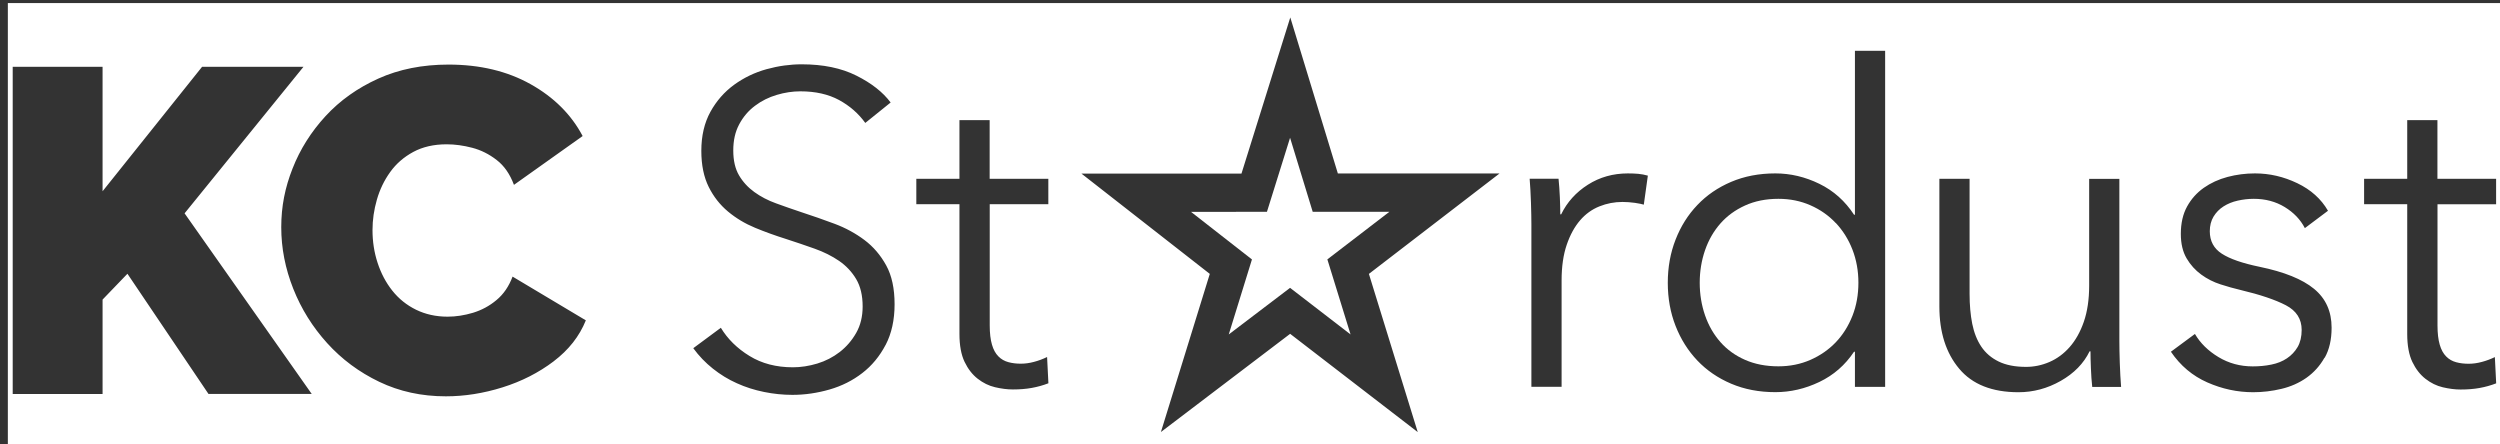 <?xml version="1.0" encoding="UTF-8"?><svg id="Transparent_Regular" xmlns="http://www.w3.org/2000/svg" viewBox="0 0 360 64"><rect x="0" y="0" width="360" height="64" fill="#333333" stroke="none"/><defs><style>.cls-1{fill:#fff;}</style></defs><g id="Transparent"><path class="cls-1" d="M1.13,.44V64.44H361.13V.44H1.13ZM30.03,56.74l-11.68-17.32-3.58,3.72v13.6H1.83V9.62H14.77V27.54L29.1,9.62h14.6L26.58,30.72l18.31,26.01h-14.86Zm49.7-4.71c-2.17,1.64-4.62,2.89-7.37,3.75-2.74,.86-5.46,1.29-8.16,1.29-3.5,0-6.69-.7-9.59-2.09-2.9-1.39-5.4-3.25-7.5-5.57-2.1-2.32-3.73-4.93-4.88-7.83-1.15-2.9-1.73-5.85-1.73-8.86s.54-5.7,1.63-8.46c1.08-2.76,2.67-5.28,4.74-7.53,2.08-2.26,4.61-4.06,7.6-5.41,2.99-1.35,6.36-2.02,10.12-2.02,4.51,0,8.45,.94,11.81,2.82,3.36,1.88,5.86,4.37,7.5,7.47l-9.89,7.03c-.58-1.55-1.4-2.74-2.49-3.58-1.08-.84-2.26-1.43-3.52-1.76-1.26-.33-2.49-.5-3.68-.5-1.86,0-3.46,.37-4.81,1.1-1.35,.73-2.46,1.69-3.32,2.89-.86,1.19-1.5,2.52-1.92,3.98-.42,1.46-.63,2.92-.63,4.38,0,1.64,.24,3.21,.73,4.71,.49,1.5,1.19,2.84,2.12,4.01,.93,1.17,2.07,2.09,3.42,2.75,1.35,.66,2.86,1,4.55,1,1.19,0,2.41-.19,3.65-.56,1.24-.38,2.37-.98,3.38-1.83,1.02-.84,1.79-1.97,2.32-3.38l10.55,6.3c-.93,2.3-2.48,4.27-4.65,5.91Zm47.8-2.37c-.86,1.64-1.98,3-3.36,4.06-1.38,1.07-2.95,1.86-4.72,2.37-1.77,.51-3.55,.77-5.34,.77-1.37,0-2.73-.14-4.1-.42-1.37-.28-2.67-.69-3.9-1.25-1.24-.55-2.39-1.26-3.46-2.11-1.07-.85-2.01-1.83-2.82-2.94l3.97-2.94c.98,1.62,2.36,2.98,4.13,4.06,1.77,1.09,3.85,1.63,6.24,1.63,1.15,0,2.32-.18,3.52-.54,1.19-.36,2.27-.92,3.23-1.66,.96-.75,1.75-1.66,2.37-2.75s.93-2.36,.93-3.81c0-1.58-.31-2.89-.93-3.94-.62-1.04-1.44-1.92-2.46-2.62-1.02-.7-2.2-1.29-3.52-1.76-1.32-.47-2.71-.94-4.16-1.41-1.49-.47-2.97-1-4.42-1.6-1.45-.6-2.75-1.38-3.9-2.34-1.15-.96-2.08-2.14-2.78-3.55-.7-1.41-1.06-3.14-1.06-5.18,0-2.18,.44-4.05,1.31-5.63,.87-1.58,2.02-2.88,3.42-3.9,1.41-1.02,2.97-1.77,4.67-2.24,1.71-.47,3.39-.7,5.06-.7,3.07,0,5.7,.54,7.87,1.63,2.18,1.09,3.82,2.38,4.93,3.87l-3.65,2.94c-.98-1.36-2.24-2.46-3.78-3.3-1.54-.83-3.39-1.25-5.57-1.25-1.11,0-2.24,.17-3.39,.51-1.15,.34-2.2,.86-3.14,1.57-.94,.7-1.7,1.59-2.27,2.66-.58,1.07-.86,2.33-.86,3.78s.28,2.65,.83,3.58c.55,.94,1.29,1.74,2.2,2.4,.91,.66,1.96,1.21,3.13,1.63,1.17,.43,2.39,.85,3.67,1.28,1.57,.51,3.16,1.07,4.75,1.66,1.6,.6,3.03,1.38,4.31,2.34,1.28,.96,2.32,2.18,3.13,3.65,.81,1.47,1.21,3.34,1.21,5.6s-.43,4.21-1.29,5.86Zm23.44-20.26h-8.45v17.47c0,1.11,.11,2.03,.32,2.75,.21,.73,.52,1.29,.93,1.7,.4,.41,.88,.68,1.44,.83,.55,.15,1.15,.22,1.79,.22,.6,0,1.23-.08,1.89-.26,.66-.17,1.29-.41,1.89-.7l.19,3.78c-.77,.3-1.57,.52-2.4,.67-.83,.15-1.74,.22-2.72,.22-.81,0-1.66-.11-2.56-.32-.9-.21-1.73-.62-2.5-1.22-.77-.6-1.4-1.41-1.89-2.43-.49-1.02-.74-2.37-.74-4.03V29.4h-6.21v-3.65h6.21v-8.45h4.35v8.45h8.45v3.65Zm53.17,32.81l-18.36-14.14-18.61,14.14,7.04-22.77-18.48-14.44h23.04l7.03-22.49,6.85,22.47h23.28l-18.81,14.46,7.03,22.77Zm32.57-32.74c-.26-.08-.68-.17-1.28-.26-.6-.08-1.2-.13-1.79-.13-1.15,0-2.26,.21-3.33,.64-1.07,.43-2,1.1-2.78,2.01-.79,.92-1.43,2.08-1.92,3.51-.49,1.43-.74,3.14-.74,5.14v15.32h-4.35v-23.36c0-.81-.02-1.86-.06-3.14-.04-1.28-.11-2.43-.19-3.46h4.16c.08,.81,.15,1.71,.19,2.69,.04,.98,.06,1.79,.06,2.43h.13c.85-1.75,2.13-3.17,3.84-4.26,1.71-1.09,3.63-1.63,5.76-1.63,.55,0,1.06,.02,1.5,.06,.45,.04,.91,.13,1.38,.26l-.58,4.16Zm34.75,26.24h-4.35v-5.06h-.13c-1.28,1.92-2.94,3.37-4.99,4.35-2.05,.98-4.16,1.47-6.34,1.47-2.35,0-4.47-.41-6.37-1.22-1.9-.81-3.52-1.92-4.86-3.33s-2.39-3.07-3.14-4.99c-.75-1.92-1.12-3.99-1.12-6.21s.37-4.29,1.12-6.21c.75-1.92,1.79-3.58,3.14-4.99,1.34-1.41,2.96-2.52,4.86-3.33,1.9-.81,4.02-1.22,6.37-1.22,2.18,0,4.29,.5,6.34,1.5,2.05,1,3.71,2.49,4.99,4.45h.13V7.32h4.35V55.7Zm29.82,0c-.09-.81-.15-1.71-.19-2.69-.04-.98-.06-1.79-.06-2.43h-.13c-.85,1.75-2.24,3.17-4.16,4.26-1.92,1.09-3.95,1.63-6.08,1.63-3.8,0-6.65-1.13-8.54-3.39-1.9-2.26-2.85-5.25-2.85-8.96V25.75h4.35v16.58c0,1.58,.13,3.01,.38,4.29,.26,1.28,.69,2.38,1.31,3.3,.62,.92,1.45,1.63,2.5,2.14,1.04,.51,2.36,.77,3.94,.77,1.15,0,2.27-.23,3.36-.7s2.06-1.18,2.91-2.14,1.54-2.18,2.05-3.65c.51-1.47,.77-3.21,.77-5.22v-15.36h4.35v23.36c0,.81,.02,1.86,.06,3.14,.04,1.28,.11,2.43,.19,3.46h-4.16Zm33.44-4.19c-.66,1.17-1.53,2.13-2.59,2.88-1.07,.75-2.27,1.28-3.62,1.6-1.34,.32-2.7,.48-4.06,.48-2.26,0-4.46-.47-6.59-1.41-2.13-.94-3.88-2.41-5.25-4.42l3.46-2.56c.77,1.32,1.9,2.43,3.39,3.33,1.49,.9,3.14,1.34,4.93,1.34,.94,0,1.83-.08,2.69-.26,.85-.17,1.6-.47,2.24-.9,.64-.43,1.15-.97,1.54-1.63,.38-.66,.58-1.48,.58-2.46,0-1.58-.76-2.76-2.27-3.55-1.51-.79-3.7-1.53-6.56-2.21-.9-.21-1.85-.48-2.85-.8-1-.32-1.93-.79-2.78-1.41-.85-.62-1.56-1.4-2.11-2.34-.55-.94-.83-2.11-.83-3.52,0-1.54,.3-2.85,.9-3.94,.6-1.09,1.4-1.98,2.4-2.69,1-.7,2.14-1.23,3.42-1.57,1.28-.34,2.6-.51,3.97-.51,2.09,0,4.12,.47,6.08,1.41,1.96,.94,3.43,2.26,4.42,3.97l-3.33,2.5c-.64-1.24-1.61-2.25-2.91-3.04-1.3-.79-2.78-1.18-4.45-1.18-.77,0-1.54,.09-2.3,.26-.77,.17-1.45,.45-2.05,.83-.6,.38-1.08,.88-1.44,1.47-.36,.6-.54,1.3-.54,2.11,0,1.41,.58,2.49,1.73,3.23,1.15,.75,2.97,1.38,5.44,1.89,3.54,.73,6.15,1.78,7.84,3.17,1.69,1.39,2.53,3.25,2.53,5.6,0,1.71-.33,3.15-.99,4.32Zm24.73-22.11h-8.45v17.47c0,1.11,.11,2.03,.32,2.75,.21,.73,.52,1.29,.93,1.7,.4,.41,.88,.68,1.44,.83,.55,.15,1.15,.22,1.79,.22,.6,0,1.23-.08,1.89-.26,.66-.17,1.29-.41,1.89-.7l.19,3.78c-.77,.3-1.57,.52-2.4,.67-.83,.15-1.74,.22-2.72,.22-.81,0-1.66-.11-2.56-.32-.9-.21-1.73-.62-2.5-1.22-.77-.6-1.4-1.41-1.89-2.43-.49-1.02-.74-2.37-.74-4.03V29.4h-6.21v-3.65h6.21v-8.45h4.35v8.45h8.45v3.65Z"/><path class="cls-1" d="M264.35,32.12c-1.02-1.09-2.24-1.94-3.65-2.56-1.41-.62-2.94-.93-4.61-.93-1.79,0-3.39,.32-4.8,.96-1.41,.64-2.59,1.5-3.55,2.59s-1.7,2.37-2.21,3.84c-.51,1.47-.77,3.04-.77,4.7s.26,3.23,.77,4.7c.51,1.47,1.25,2.75,2.21,3.84s2.14,1.94,3.55,2.56c1.41,.62,3.01,.93,4.8,.93,1.66,0,3.2-.31,4.61-.93,1.41-.62,2.62-1.46,3.65-2.53,1.02-1.07,1.82-2.34,2.4-3.81,.58-1.47,.86-3.06,.86-4.77s-.29-3.3-.86-4.77-1.38-2.75-2.4-3.84Z"/><polygon class="cls-1" points="189.03 30.5 185.77 19.84 182.44 30.5 171.51 30.51 180.28 37.36 176.94 48.16 185.77 41.45 194.48 48.16 191.14 37.35 200.07 30.5 189.03 30.5"/></g></svg>
